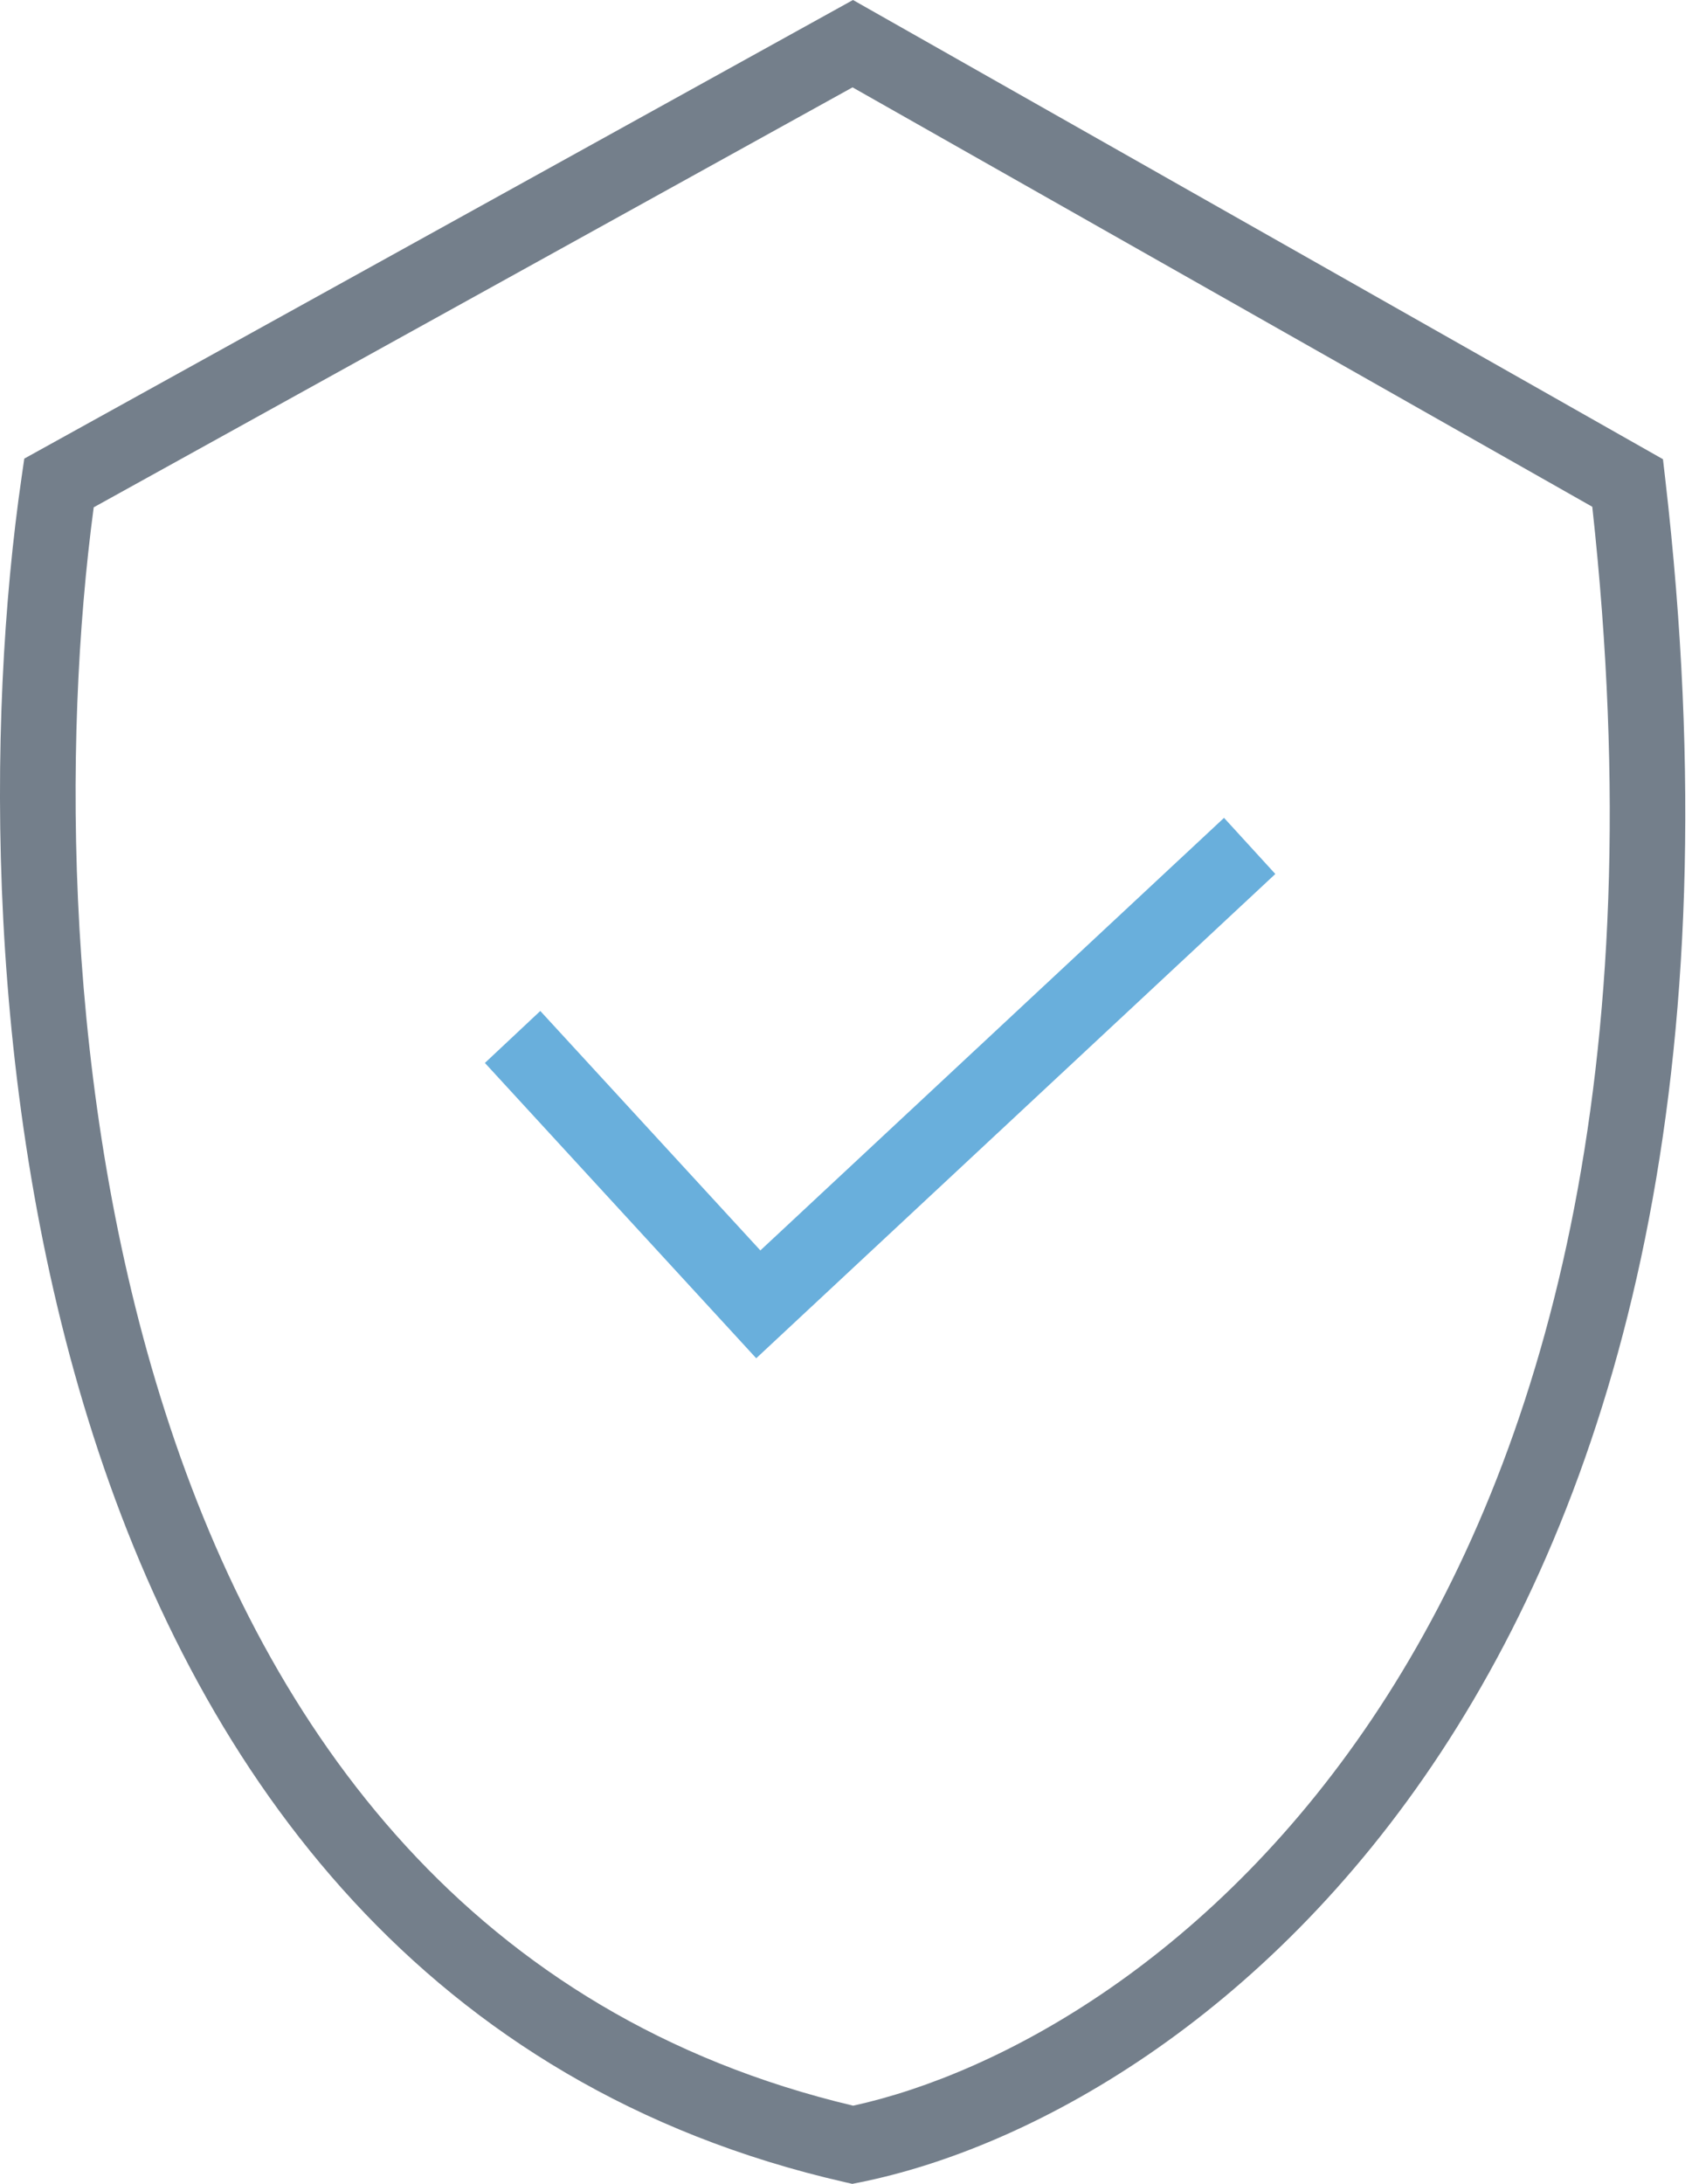 <svg width="31" height="40" viewBox="0 0 31 40" fill="none" xmlns="http://www.w3.org/2000/svg">
<path fill-rule="evenodd" clip-rule="evenodd" d="M15.628 0L30.468 8.411L30.509 8.766C33.038 30.625 21.935 38.723 15.76 39.971L15.615 40L15.471 39.967C7.815 38.216 3.718 32.546 1.711 26.302C-0.29 20.077 -0.251 13.193 0.395 8.745L0.445 8.4L15.628 0ZM1.717 9.292C1.141 13.596 1.161 20.06 3.029 25.87C4.927 31.778 8.698 36.923 15.631 38.568C21.013 37.39 31.451 30.067 29.173 9.282L15.62 1.6L1.717 9.292Z" fill="#747F8B"/>
<path fill-rule="evenodd" clip-rule="evenodd" d="M23.366 16.008L13.855 24.878L8.884 19.469L9.899 18.517L13.931 22.903L22.426 14.98L23.366 16.008Z" fill="#69AFDC"/>
</svg>
